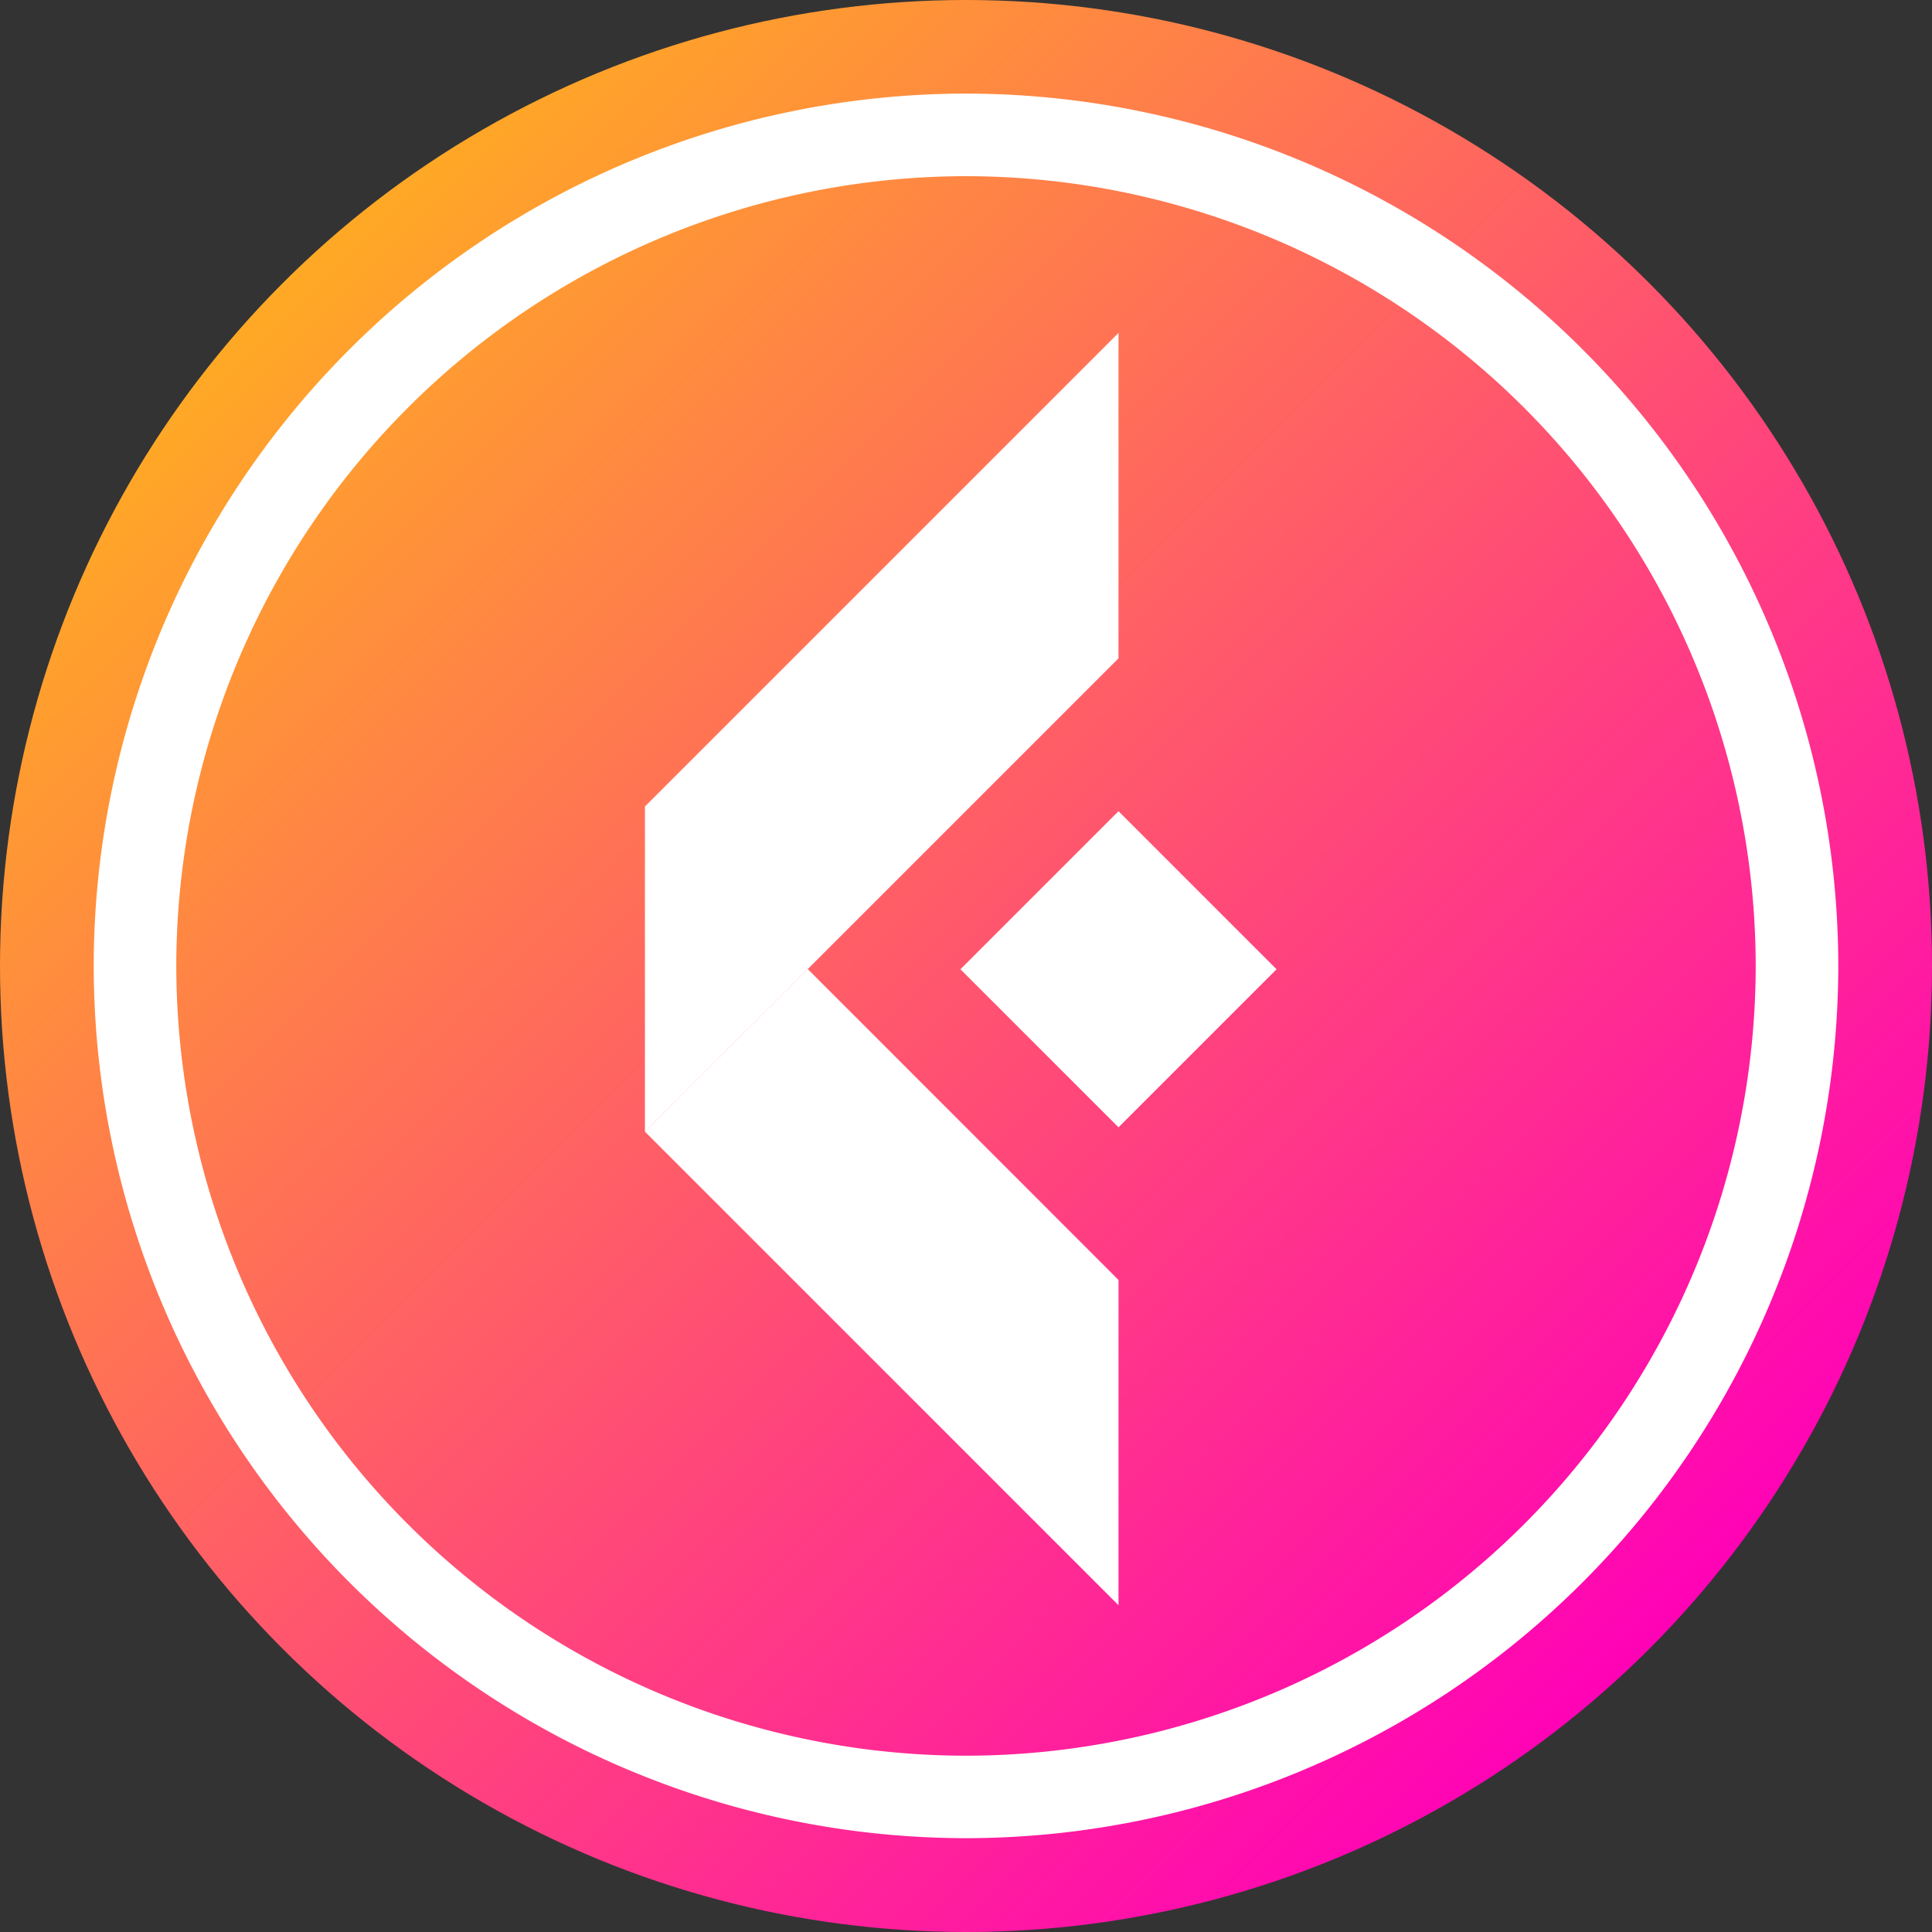 <svg id="Group_113061" data-name="Group 113061" xmlns="http://www.w3.org/2000/svg" xmlns:xlink="http://www.w3.org/1999/xlink" width="16" height="16" viewBox="0 0 16 16">
  <rect x="0" y="0" width="16" height="16" fill="#333333" stroke="none"/>
  <defs>
    <linearGradient id="linear-gradient" x1="-0.028" y1="-0.028" x2="0.859" y2="0.859" gradientUnits="objectBoundingBox">
      <stop offset="0" stop-color="#ffd300"/>
      <stop offset="1" stop-color="#ff00b8"/>
    </linearGradient>
  </defs>
  <g id="Group_112606" data-name="Group 112606" transform="translate(0)">
    <ellipse id="Ellipse_17671" data-name="Ellipse 17671" cx="8" cy="8" rx="8" ry="8" fill="url(#linear-gradient)"/>
    <path id="Path_143780" data-name="Path 143780" d="M-1049.122,7026.826a7.232,7.232,0,0,1-7.224-7.224,7.232,7.232,0,0,1,7.224-7.224,7.232,7.232,0,0,1,7.224,7.224A7.232,7.232,0,0,1-1049.122,7026.826Zm0-13.764a6.548,6.548,0,0,0-6.54,6.541,6.547,6.547,0,0,0,6.54,6.54,6.547,6.547,0,0,0,6.54-6.54A6.548,6.548,0,0,0-1049.122,7013.062Z" transform="translate(1057.122 -7011.603)" fill="#fff"/>
  </g>
  <path id="Path_143464" data-name="Path 143464" d="M-1520.621,6451.854l-.409-.409-.9-.9.9-.9.409-.409.409.409.9.9-.9.9Zm0,1.264v2.694l-3.922-3.922,1.348-1.347Zm-3.922-3.921v2.694l1.348-1.347,2.574-2.574v-2.695Z" transform="translate(1529.884 -6442.518)" fill="#fff"/>
</svg>
